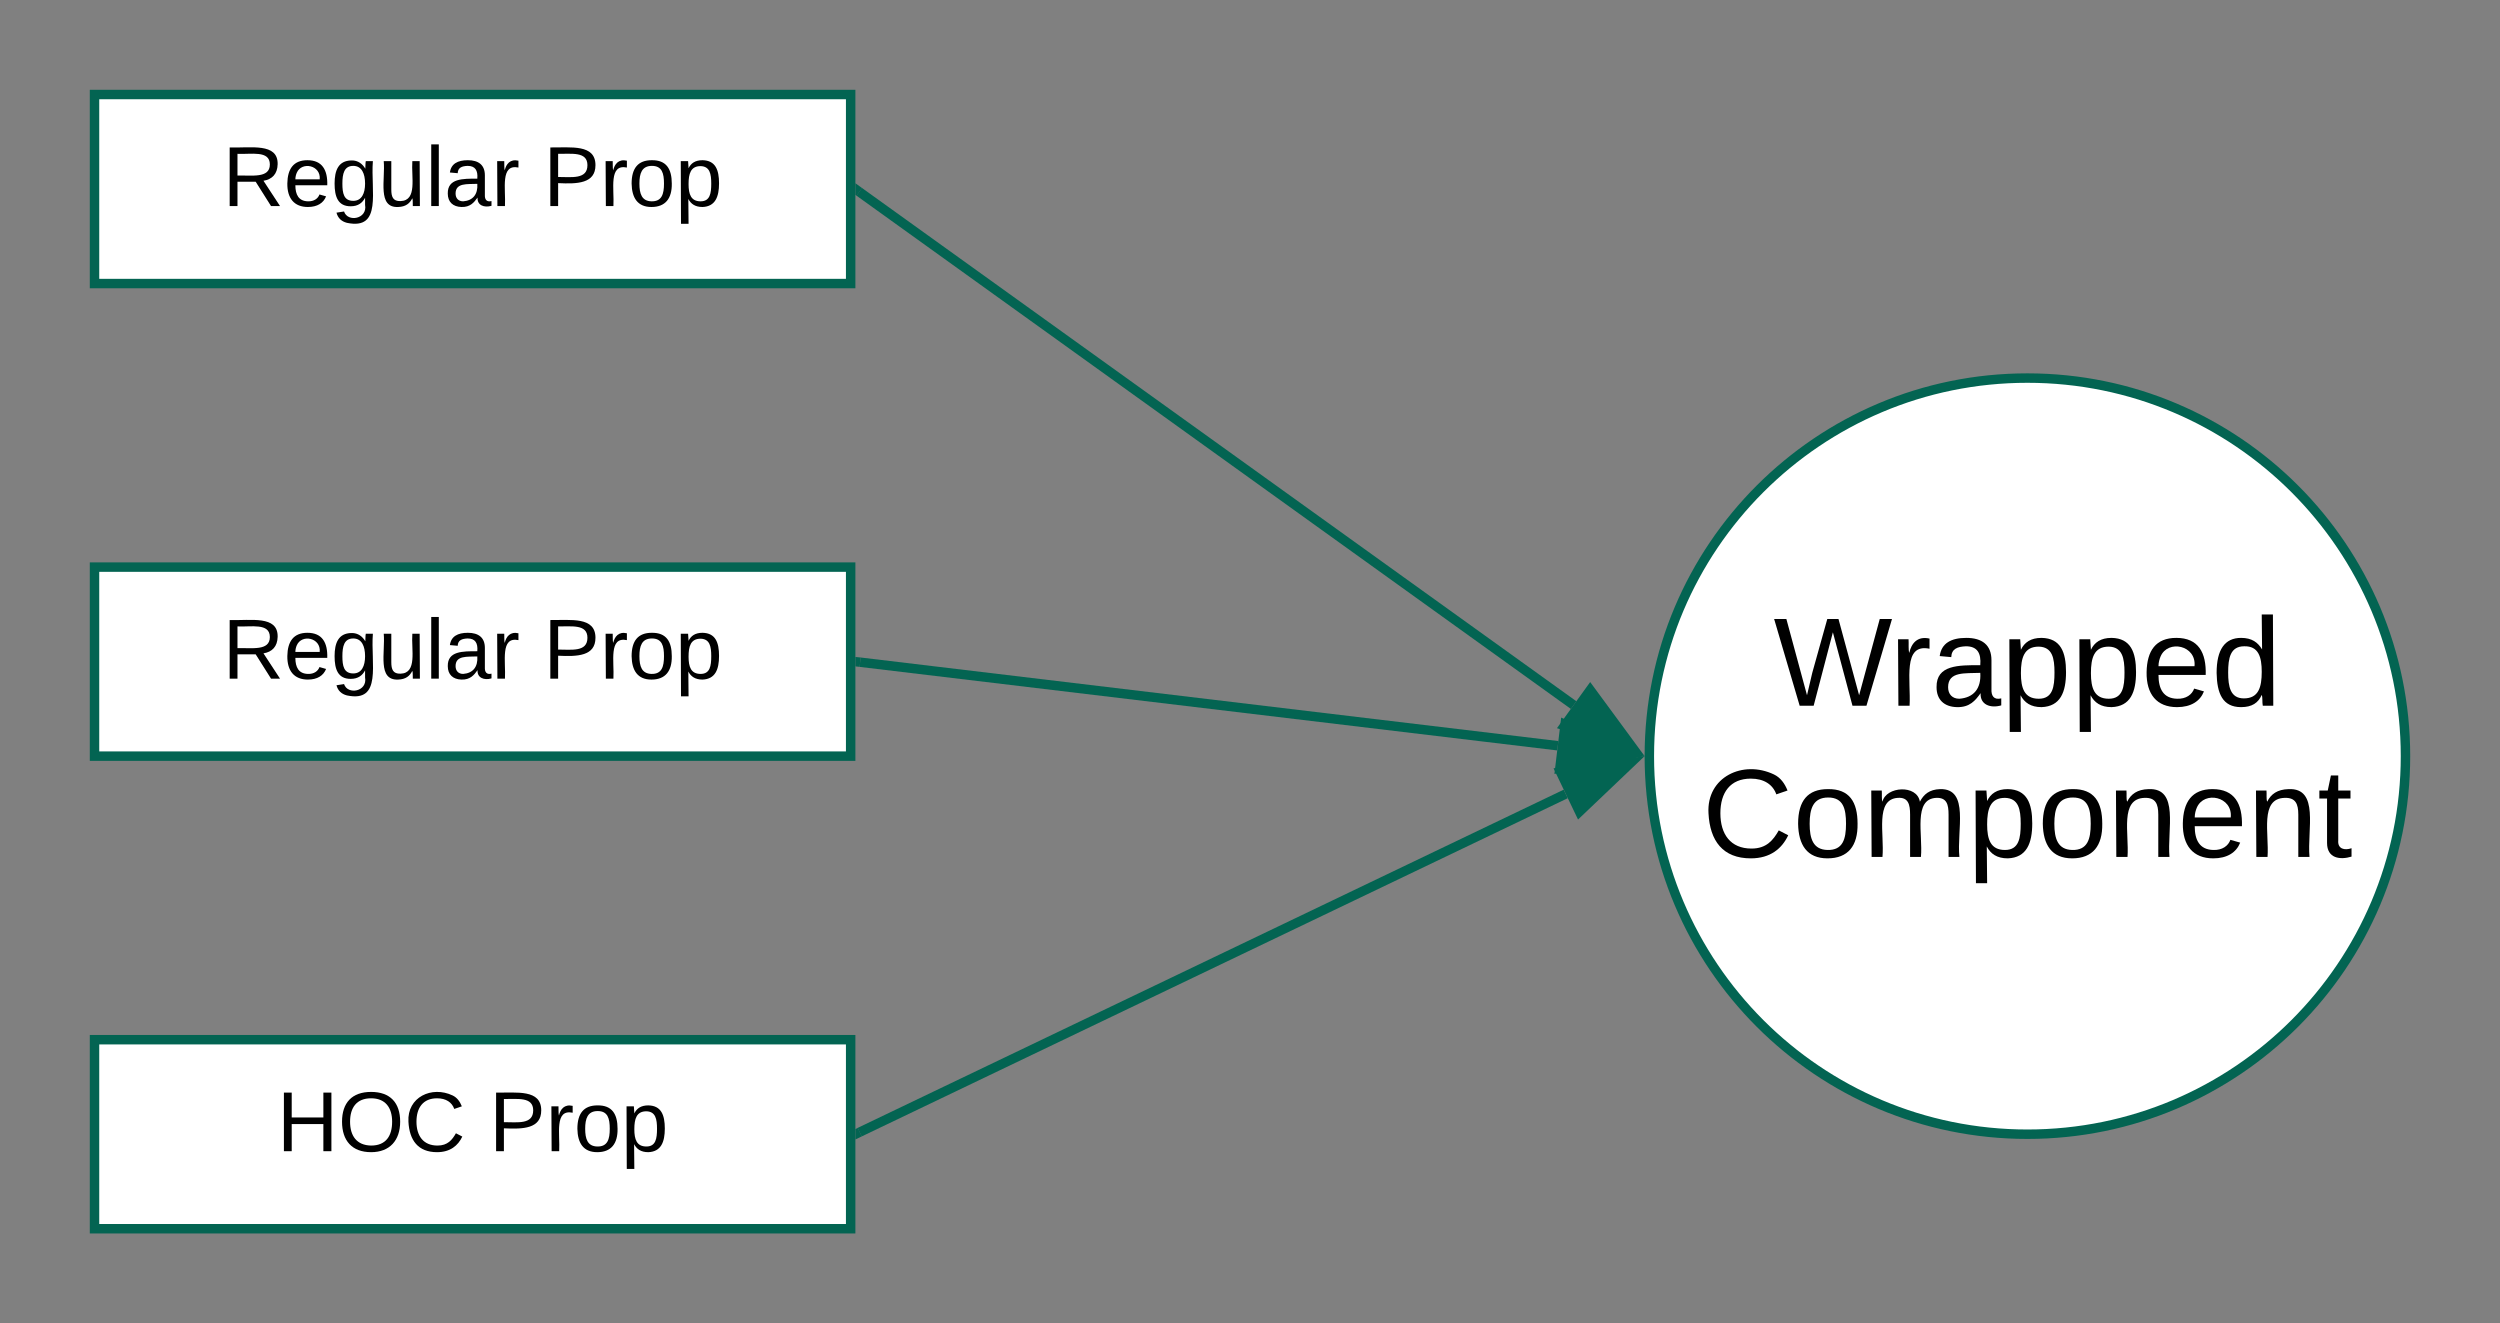 <svg xmlns="http://www.w3.org/2000/svg" xmlns:xlink="http://www.w3.org/1999/xlink" xmlns:lucid="lucid" width="529" height="280"><rect width="100%" height="100%" fill="#808080" stroke="none"/><g transform="translate(-351 -580)" lucid:page-tab-id="ktPpCrGD8Vdl"><path d="M860 740c0 44.18-35.82 80-80 80s-80-35.82-80-80 35.82-80 80-80 80 35.82 80 80z" stroke="#036452" stroke-width="2" fill="#fff"/><use xlink:href="#a" transform="matrix(1,0,0,1,705,665) translate(21.259 64.333)"/><use xlink:href="#b" transform="matrix(1,0,0,1,705,665) translate(6.185 96.333)"/><path d="M371 600h160v40H371z" stroke="#036452" stroke-width="2" fill="#fff"/><use xlink:href="#c" transform="matrix(1,0,0,1,376,605) translate(22.1 18.6)"/><use xlink:href="#d" transform="matrix(1,0,0,1,376,605) translate(89.95 18.6)"/><path d="M532.8 620.58L683.98 729.2" stroke="#036452" stroke-width="2" fill="none"/><path d="M533.42 619.8l-1.17 1.6-.25-.17v-2.46z" fill="#036452"/><path d="M696.37 738.1l-14.3-4.55 5.42-7.53z" stroke="#036452" stroke-width="2" fill="#036452"/><path d="M371 700h160v40H371z" stroke="#036452" stroke-width="2" fill="#fff"/><use xlink:href="#c" transform="matrix(1,0,0,1,376,705) translate(22.1 18.6)"/><use xlink:href="#d" transform="matrix(1,0,0,1,376,705) translate(89.95 18.6)"/><path d="M533 720.12l147.63 17.68" stroke="#036452" stroke-width="2" fill="none"/><path d="M533.14 719.13l-.24 1.98-.9-.1v-2z" fill="#036452"/><path d="M695.8 739.62l-14.73 2.9 1.1-9.2z" stroke="#036452" stroke-width="2" fill="#036452"/><path d="M371 800h160v40H371z" stroke="#036452" stroke-width="2" fill="#fff"/><use xlink:href="#e" transform="matrix(1,0,0,1,376,805) translate(33.575 18.6)"/><use xlink:href="#d" transform="matrix(1,0,0,1,376,805) translate(78.475 18.6)"/><path d="M532.9 819.57L682.3 748" stroke="#036452" stroke-width="2" fill="none"/><path d="M533.36 820.46l-1.36.65v-2.2l.5-.24z" fill="#036452"/><path d="M696.08 741.4l-10.86 10.34-4-8.36z" stroke="#036452" stroke-width="2" fill="#036452"/><defs><path d="M266 0h-40l-56-210L115 0H75L2-248h35L96-30l15-64 43-154h32l59 218 59-218h35" id="f"/><path d="M114-163C36-179 61-72 57 0H25l-1-190h30c1 12-1 29 2 39 6-27 23-49 58-41v29" id="g"/><path d="M141-36C126-15 110 5 73 4 37 3 15-17 15-53c-1-64 63-63 125-63 3-35-9-54-41-54-24 1-41 7-42 31l-33-3c5-37 33-52 76-52 45 0 72 20 72 64v82c-1 20 7 32 28 27v20c-31 9-61-2-59-35zM48-53c0 20 12 33 32 33 41-3 63-29 60-74-43 2-92-5-92 41" id="h"/><path d="M115-194c55 1 70 41 70 98S169 2 115 4C84 4 66-9 55-30l1 105H24l-1-265h31l2 30c10-21 28-34 59-34zm-8 174c40 0 45-34 45-75s-6-73-45-74c-42 0-51 32-51 76 0 43 10 73 51 73" id="i"/><path d="M100-194c63 0 86 42 84 106H49c0 40 14 67 53 68 26 1 43-12 49-29l28 8c-11 28-37 45-77 45C44 4 14-33 15-96c1-61 26-98 85-98zm52 81c6-60-76-77-97-28-3 7-6 17-6 28h103" id="j"/><path d="M85-194c31 0 48 13 60 33l-1-100h32l1 261h-30c-2-10 0-23-3-31C134-8 116 4 85 4 32 4 16-35 15-94c0-66 23-100 70-100zm9 24c-40 0-46 34-46 75 0 40 6 74 45 74 42 0 51-32 51-76 0-42-9-74-50-73" id="k"/><g id="a"><use transform="matrix(0.074,0,0,0.074,0,0)" xlink:href="#f"/><use transform="matrix(0.074,0,0,0.074,24.593,0)" xlink:href="#g"/><use transform="matrix(0.074,0,0,0.074,33.407,0)" xlink:href="#h"/><use transform="matrix(0.074,0,0,0.074,48.222,0)" xlink:href="#i"/><use transform="matrix(0.074,0,0,0.074,63.037,0)" xlink:href="#i"/><use transform="matrix(0.074,0,0,0.074,77.852,0)" xlink:href="#j"/><use transform="matrix(0.074,0,0,0.074,92.667,0)" xlink:href="#k"/></g><path d="M212-179c-10-28-35-45-73-45-59 0-87 40-87 99 0 60 29 101 89 101 43 0 62-24 78-52l27 14C228-24 195 4 139 4 59 4 22-46 18-125c-6-104 99-153 187-111 19 9 31 26 39 46" id="l"/><path d="M100-194c62-1 85 37 85 99 1 63-27 99-86 99S16-35 15-95c0-66 28-99 85-99zM99-20c44 1 53-31 53-75 0-43-8-75-51-75s-53 32-53 75 10 74 51 75" id="m"/><path d="M210-169c-67 3-38 105-44 169h-31v-121c0-29-5-50-35-48C34-165 62-65 56 0H25l-1-190h30c1 10-1 24 2 32 10-44 99-50 107 0 11-21 27-35 58-36 85-2 47 119 55 194h-31v-121c0-29-5-49-35-48" id="n"/><path d="M117-194c89-4 53 116 60 194h-32v-121c0-31-8-49-39-48C34-167 62-67 57 0H25l-1-190h30c1 10-1 24 2 32 11-22 29-35 61-36" id="o"/><path d="M59-47c-2 24 18 29 38 22v24C64 9 27 4 27-40v-127H5v-23h24l9-43h21v43h35v23H59v120" id="p"/><g id="b"><use transform="matrix(0.074,0,0,0.074,0,0)" xlink:href="#l"/><use transform="matrix(0.074,0,0,0.074,19.185,0)" xlink:href="#m"/><use transform="matrix(0.074,0,0,0.074,34,0)" xlink:href="#n"/><use transform="matrix(0.074,0,0,0.074,56.148,0)" xlink:href="#i"/><use transform="matrix(0.074,0,0,0.074,70.963,0)" xlink:href="#m"/><use transform="matrix(0.074,0,0,0.074,85.778,0)" xlink:href="#o"/><use transform="matrix(0.074,0,0,0.074,100.593,0)" xlink:href="#j"/><use transform="matrix(0.074,0,0,0.074,115.407,0)" xlink:href="#o"/><use transform="matrix(0.074,0,0,0.074,130.222,0)" xlink:href="#p"/></g><path d="M233-177c-1 41-23 64-60 70L243 0h-38l-65-103H63V0H30v-248c88 3 205-21 203 71zM63-129c60-2 137 13 137-47 0-61-80-42-137-45v92" id="q"/><path d="M177-190C167-65 218 103 67 71c-23-6-38-20-44-43l32-5c15 47 100 32 89-28v-30C133-14 115 1 83 1 29 1 15-40 15-95c0-56 16-97 71-98 29-1 48 16 59 35 1-10 0-23 2-32h30zM94-22c36 0 50-32 50-73 0-42-14-75-50-75-39 0-46 34-46 75s6 73 46 73" id="r"/><path d="M84 4C-5 8 30-112 23-190h32v120c0 31 7 50 39 49 72-2 45-101 50-169h31l1 190h-30c-1-10 1-25-2-33-11 22-28 36-60 37" id="s"/><path d="M24 0v-261h32V0H24" id="t"/><g id="c"><use transform="matrix(0.05,0,0,0.05,0,0)" xlink:href="#q"/><use transform="matrix(0.05,0,0,0.05,12.95,0)" xlink:href="#j"/><use transform="matrix(0.05,0,0,0.05,22.95,0)" xlink:href="#r"/><use transform="matrix(0.05,0,0,0.05,32.95,0)" xlink:href="#s"/><use transform="matrix(0.05,0,0,0.05,42.95,0)" xlink:href="#t"/><use transform="matrix(0.05,0,0,0.05,46.9,0)" xlink:href="#h"/><use transform="matrix(0.05,0,0,0.05,56.9,0)" xlink:href="#g"/></g><path d="M30-248c87 1 191-15 191 75 0 78-77 80-158 76V0H30v-248zm33 125c57 0 124 11 124-50 0-59-68-47-124-48v98" id="u"/><g id="d"><use transform="matrix(0.05,0,0,0.05,0,0)" xlink:href="#u"/><use transform="matrix(0.05,0,0,0.05,12,0)" xlink:href="#g"/><use transform="matrix(0.05,0,0,0.05,17.95,0)" xlink:href="#m"/><use transform="matrix(0.05,0,0,0.05,27.95,0)" xlink:href="#i"/></g><path d="M197 0v-115H63V0H30v-248h33v105h134v-105h34V0h-34" id="v"/><path d="M140-251c81 0 123 46 123 126C263-46 219 4 140 4 59 4 17-45 17-125s42-126 123-126zm0 227c63 0 89-41 89-101s-29-99-89-99c-61 0-89 39-89 99S79-25 140-24" id="w"/><g id="e"><use transform="matrix(0.05,0,0,0.05,0,0)" xlink:href="#v"/><use transform="matrix(0.05,0,0,0.05,12.95,0)" xlink:href="#w"/><use transform="matrix(0.05,0,0,0.05,26.95,0)" xlink:href="#l"/></g></defs></g></svg>